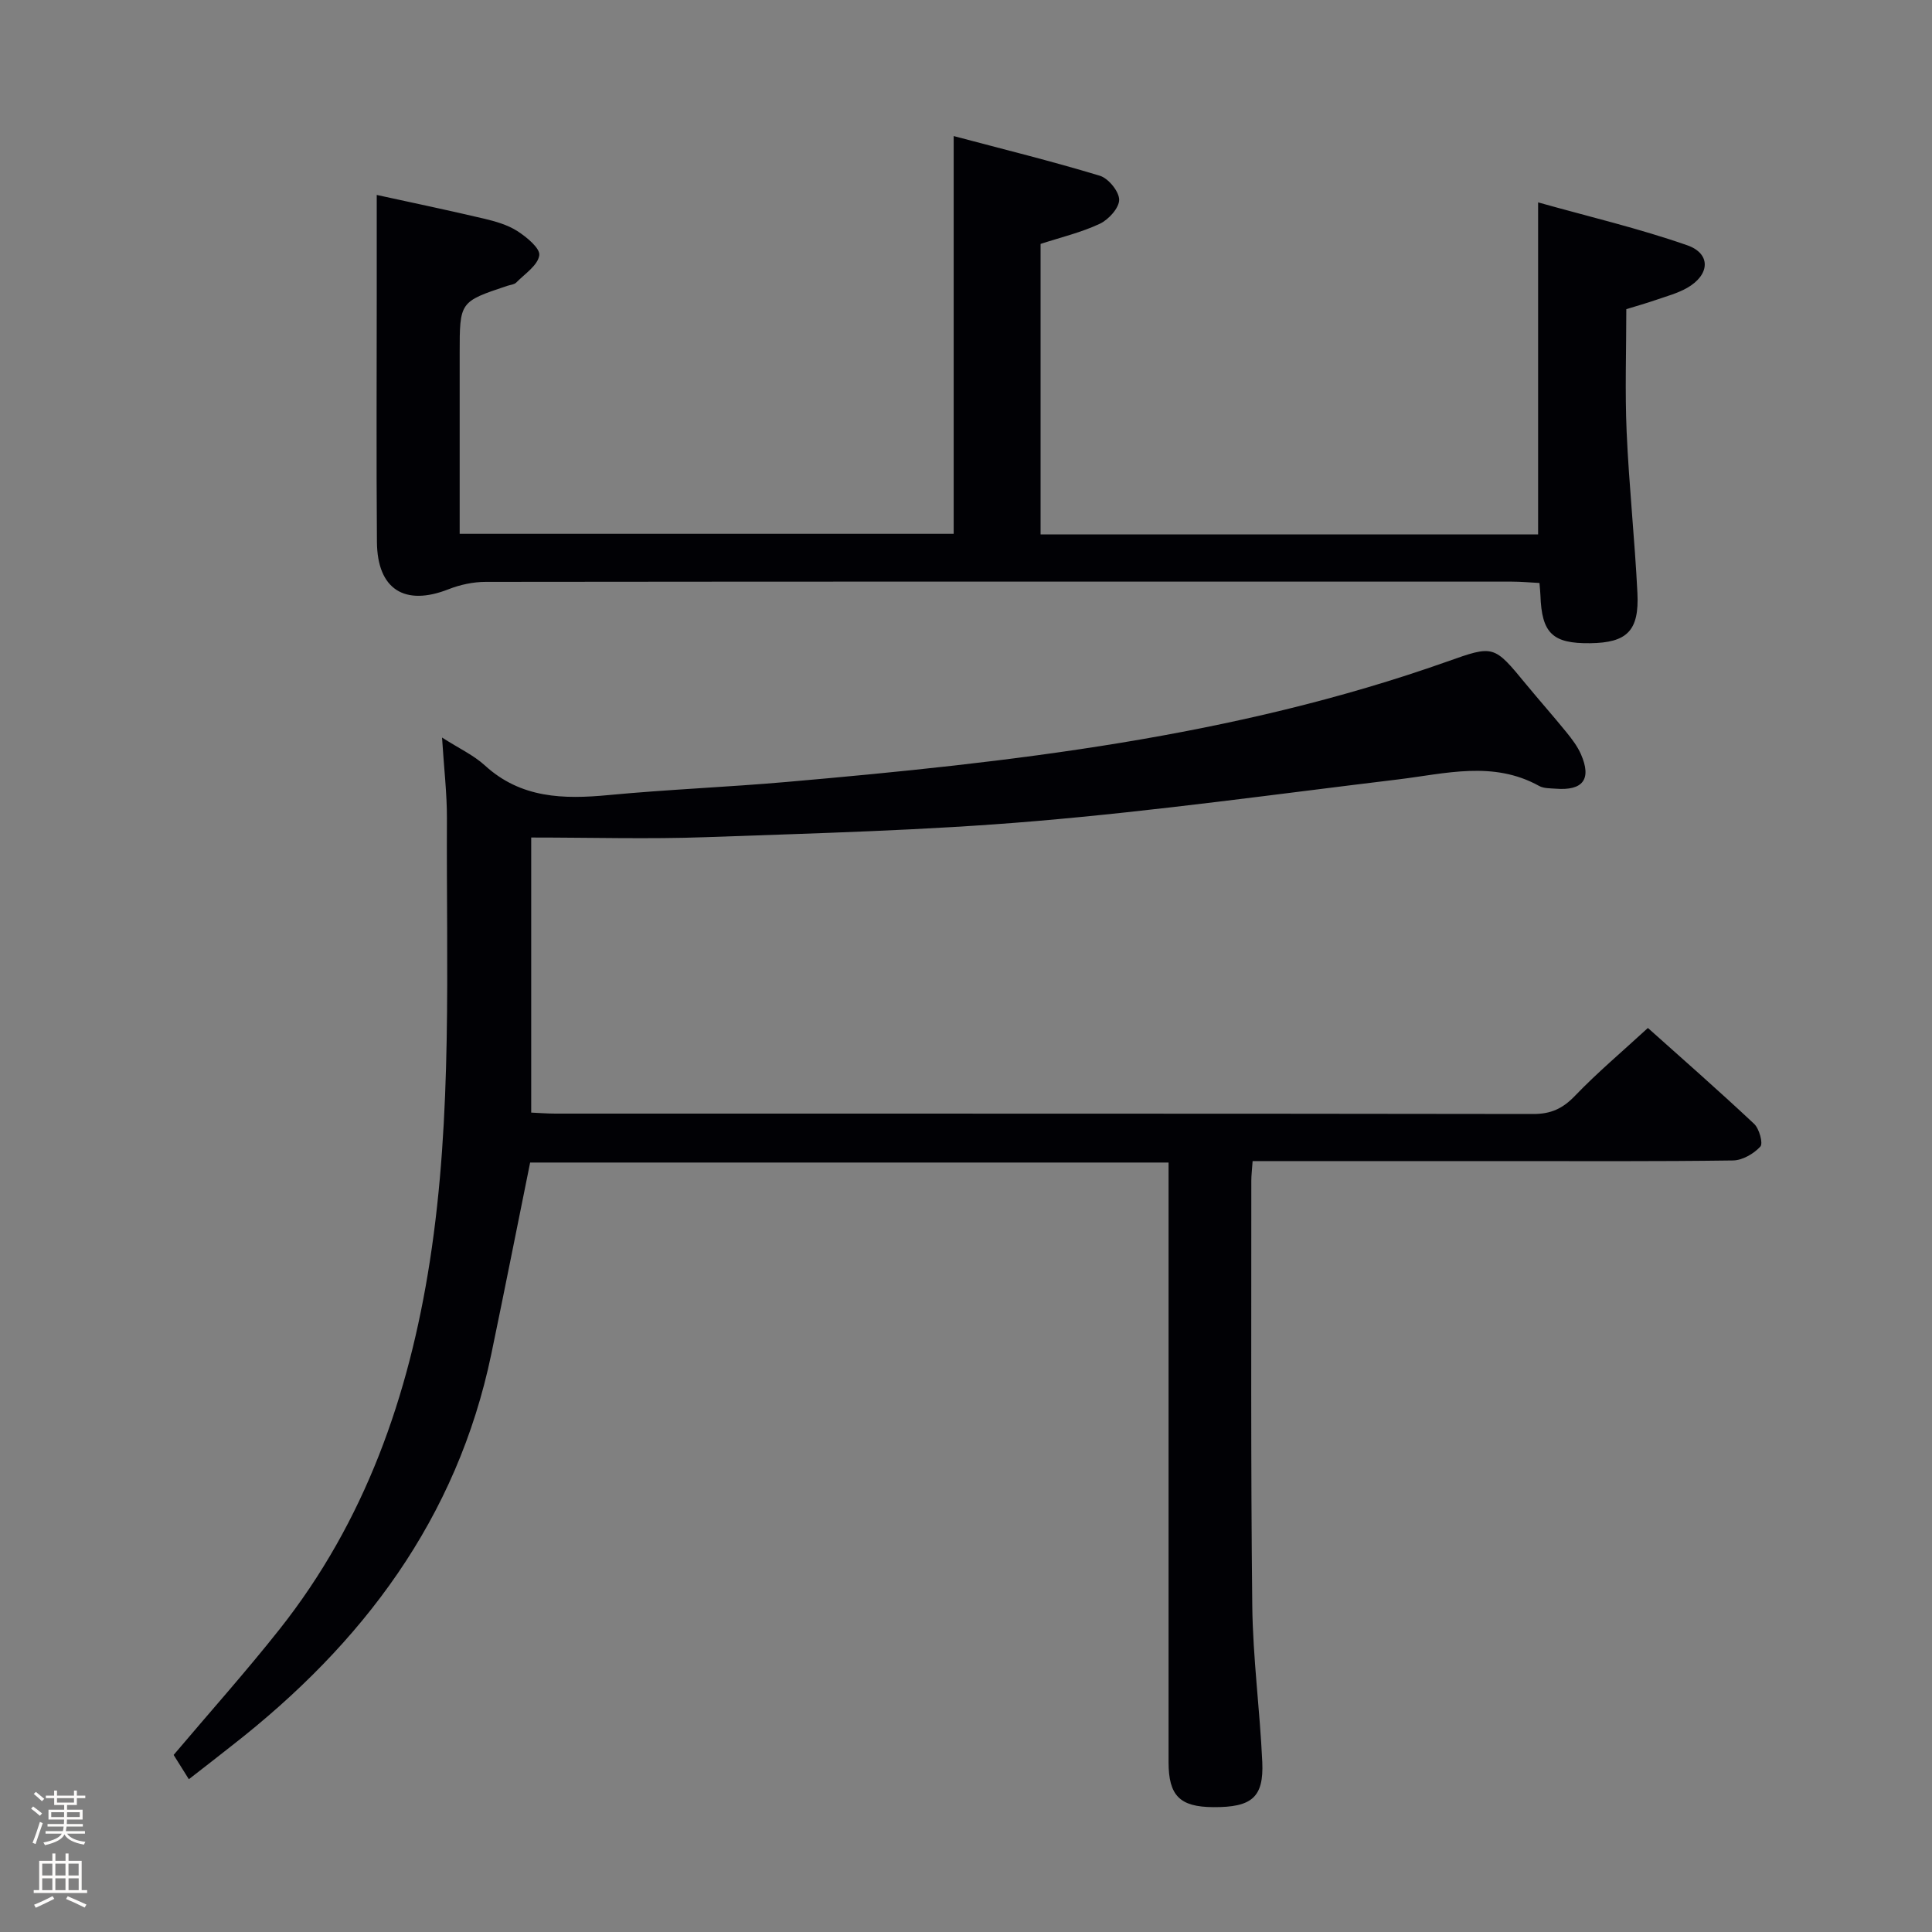 <svg enable-background="new 0 0 400 400" viewBox="0 0 400 400" xmlns="http://www.w3.org/2000/svg"><rect x="0" y="0" width="400" height="400" fill="#808080" stroke="none"/><path d="m6.44 374.46.42-.45c.65.47 1.27.95 1.85 1.44l-.45.49c-.65-.56-1.25-1.06-1.82-1.48m.93 7.33-.63-.26c.55-1.36 1.05-2.8 1.52-4.33.19.1.38.19.59.27-.46 1.29-.95 2.73-1.48 4.32m-.38-10.38.44-.42c.43.34 1.01.82 1.74 1.44l-.49.49c-.53-.51-1.09-1.01-1.69-1.51m2.5.35h1.72v-1.04h.59v1.04h3.52v-1.04h.59v1.04h1.75v.53h-1.75v1.42h-2.03v.97h3.22v2.03h-3.24c0 .35-.01.66-.03.93h3.32v.53h-3.37c-.03.27-.08.58-.15.94h3.96v.53h-3.71c.67.92 1.93 1.48 3.79 1.68-.13.24-.23.44-.29.59-2.13-.38-3.48-1.08-4.04-2.12-.43.97-1.77 1.72-4.03 2.23-.09-.19-.2-.37-.33-.55 2.1-.42 3.37-1.03 3.81-1.83h-3.36v-.53h3.58c.08-.29.13-.61.16-.94h-3.33v-.53h3.39c.02-.27.04-.58.04-.93h-3.23v-2.03h3.25v-.97h-2.07v-1.42h-1.73zm1.12 3.44v1h2.65c.01-.3.02-.44.01-.4v-.25-.35zm1.19-2h3.52v-.91h-3.52zm4.71 2h-2.63v.59c0 .15-.01.28-.01.4h2.64z" fill="#fcfbfa"/><path d="m13.56 383.74h.63v1.52h2.72v6.07h1.13v.6h-11.06v-.6h1.13v-6.07h2.73v-1.52h.63v1.52h2.1v-1.52zm-2.69 8.83.38.56c-1.24.63-2.53 1.25-3.85 1.85-.1-.21-.21-.42-.34-.63 1.36-.55 2.63-1.15 3.81-1.78m-2.13-4.27h2.1v-2.45h-2.1zm0 3.04h2.1v-2.46h-2.1zm2.72-3.04h2.1v-2.45h-2.1zm0 3.04h2.1v-2.46h-2.1zm6.07 3.6c-1.41-.71-2.7-1.3-3.86-1.78l.35-.56c1.45.62 2.75 1.19 3.88 1.72zm-1.25-9.09h-2.1v2.45h2.1zm-2.09 5.49h2.1v-2.46h-2.1z" fill="#fcfbfa"/><g fill="#010105"><path d="m39.1 368.37c-1.32-2.11-2.28-3.64-3.15-5.03 7.42-8.78 14.94-17.19 21.93-26.02 17.7-22.36 26.78-48.26 31.11-76.17 4.73-30.45 3.39-61.09 3.54-91.69.02-5.12-.6-10.25-1.01-16.76 3.58 2.29 6.55 3.66 8.85 5.76 7.48 6.85 16.29 7.04 25.64 6.15 12.24-1.16 24.54-1.64 36.79-2.71 46.38-4.05 92.56-9.25 136.82-24.93 9.67-3.43 9.64-3.44 16.33 4.69 2.75 3.34 5.63 6.58 8.36 9.94 1.14 1.41 2.28 2.9 3 4.54 2.27 5.17.45 7.6-5.23 7.15-1.16-.09-2.47-.04-3.42-.57-9.53-5.28-19.36-2.54-29.18-1.35-25.04 3.02-50.05 6.51-75.17 8.64-22.69 1.93-45.5 2.5-68.26 3.32-11.75.42-23.52.07-36.07.07v56.95c1.44.06 3.23.21 5.01.21 67.49.01 134.97-.02 202.46.08 3.67.01 6.12-1.14 8.64-3.77 4.6-4.79 9.71-9.09 15.09-14.04 6.83 6.11 14.53 12.85 21.99 19.85 1.07 1 1.9 4.05 1.29 4.71-1.36 1.48-3.7 2.84-5.66 2.87-15.83.22-31.66.13-47.49.13-15.5 0-30.99 0-46.49 0-1.78 0-3.57 0-5.48 0-.12 1.81-.27 2.95-.27 4.09.02 29.33-.13 58.66.2 87.98.12 10.79 1.58 21.55 2.07 32.34.33 7.34-2.18 9.4-10.14 9.35-6.92-.04-9.26-2.36-9.26-9.31-.01-39.33 0-78.65 0-117.98 0-1.95 0-3.91 0-6.17-44.42 0-88.34 0-132.18 0-2.7 13.33-5.3 26.48-8.03 39.6-7.09 34.12-26.67 60.01-53.59 81.02-2.88 2.28-5.76 4.51-9.04 7.06z"/><path d="m78 40.36c6.99 1.53 14.58 3.11 22.13 4.89 2.41.57 4.93 1.28 6.98 2.59 1.93 1.24 4.76 3.57 4.54 5.03-.31 2.08-3 3.83-4.77 5.63-.42.42-1.22.47-1.85.68-9.86 3.29-9.86 3.29-9.86 13.97v37.37h102.28c0-26.99 0-54.16 0-82.35 10.27 2.73 20.35 5.21 30.27 8.22 1.77.54 3.99 3.26 3.99 4.97s-2.2 4.12-4.01 4.97c-3.85 1.81-8.09 2.81-12.26 4.17v60.14h103.01c0-22.59 0-44.97 0-68.74 10.45 2.94 20.85 5.38 30.87 8.88 4.98 1.74 4.71 6.14-.03 8.83-1.99 1.13-4.29 1.74-6.48 2.5-2.03.7-4.1 1.28-6.1 1.9 0 8.6-.3 17.04.07 25.45.49 11.12 1.68 22.2 2.23 33.32.39 7.84-2.17 10.29-9.77 10.39-7.8.1-10.04-2.05-10.31-9.91-.02-.66-.1-1.31-.2-2.56-1.93-.1-3.84-.28-5.75-.28-70.81-.01-141.61-.03-212.42.05-2.57 0-5.28.58-7.68 1.52-9.08 3.58-14.76.05-14.84-9.77-.14-17.15-.04-34.32-.04-51.48 0-6.62 0-13.25 0-20.38z"/></g></svg>